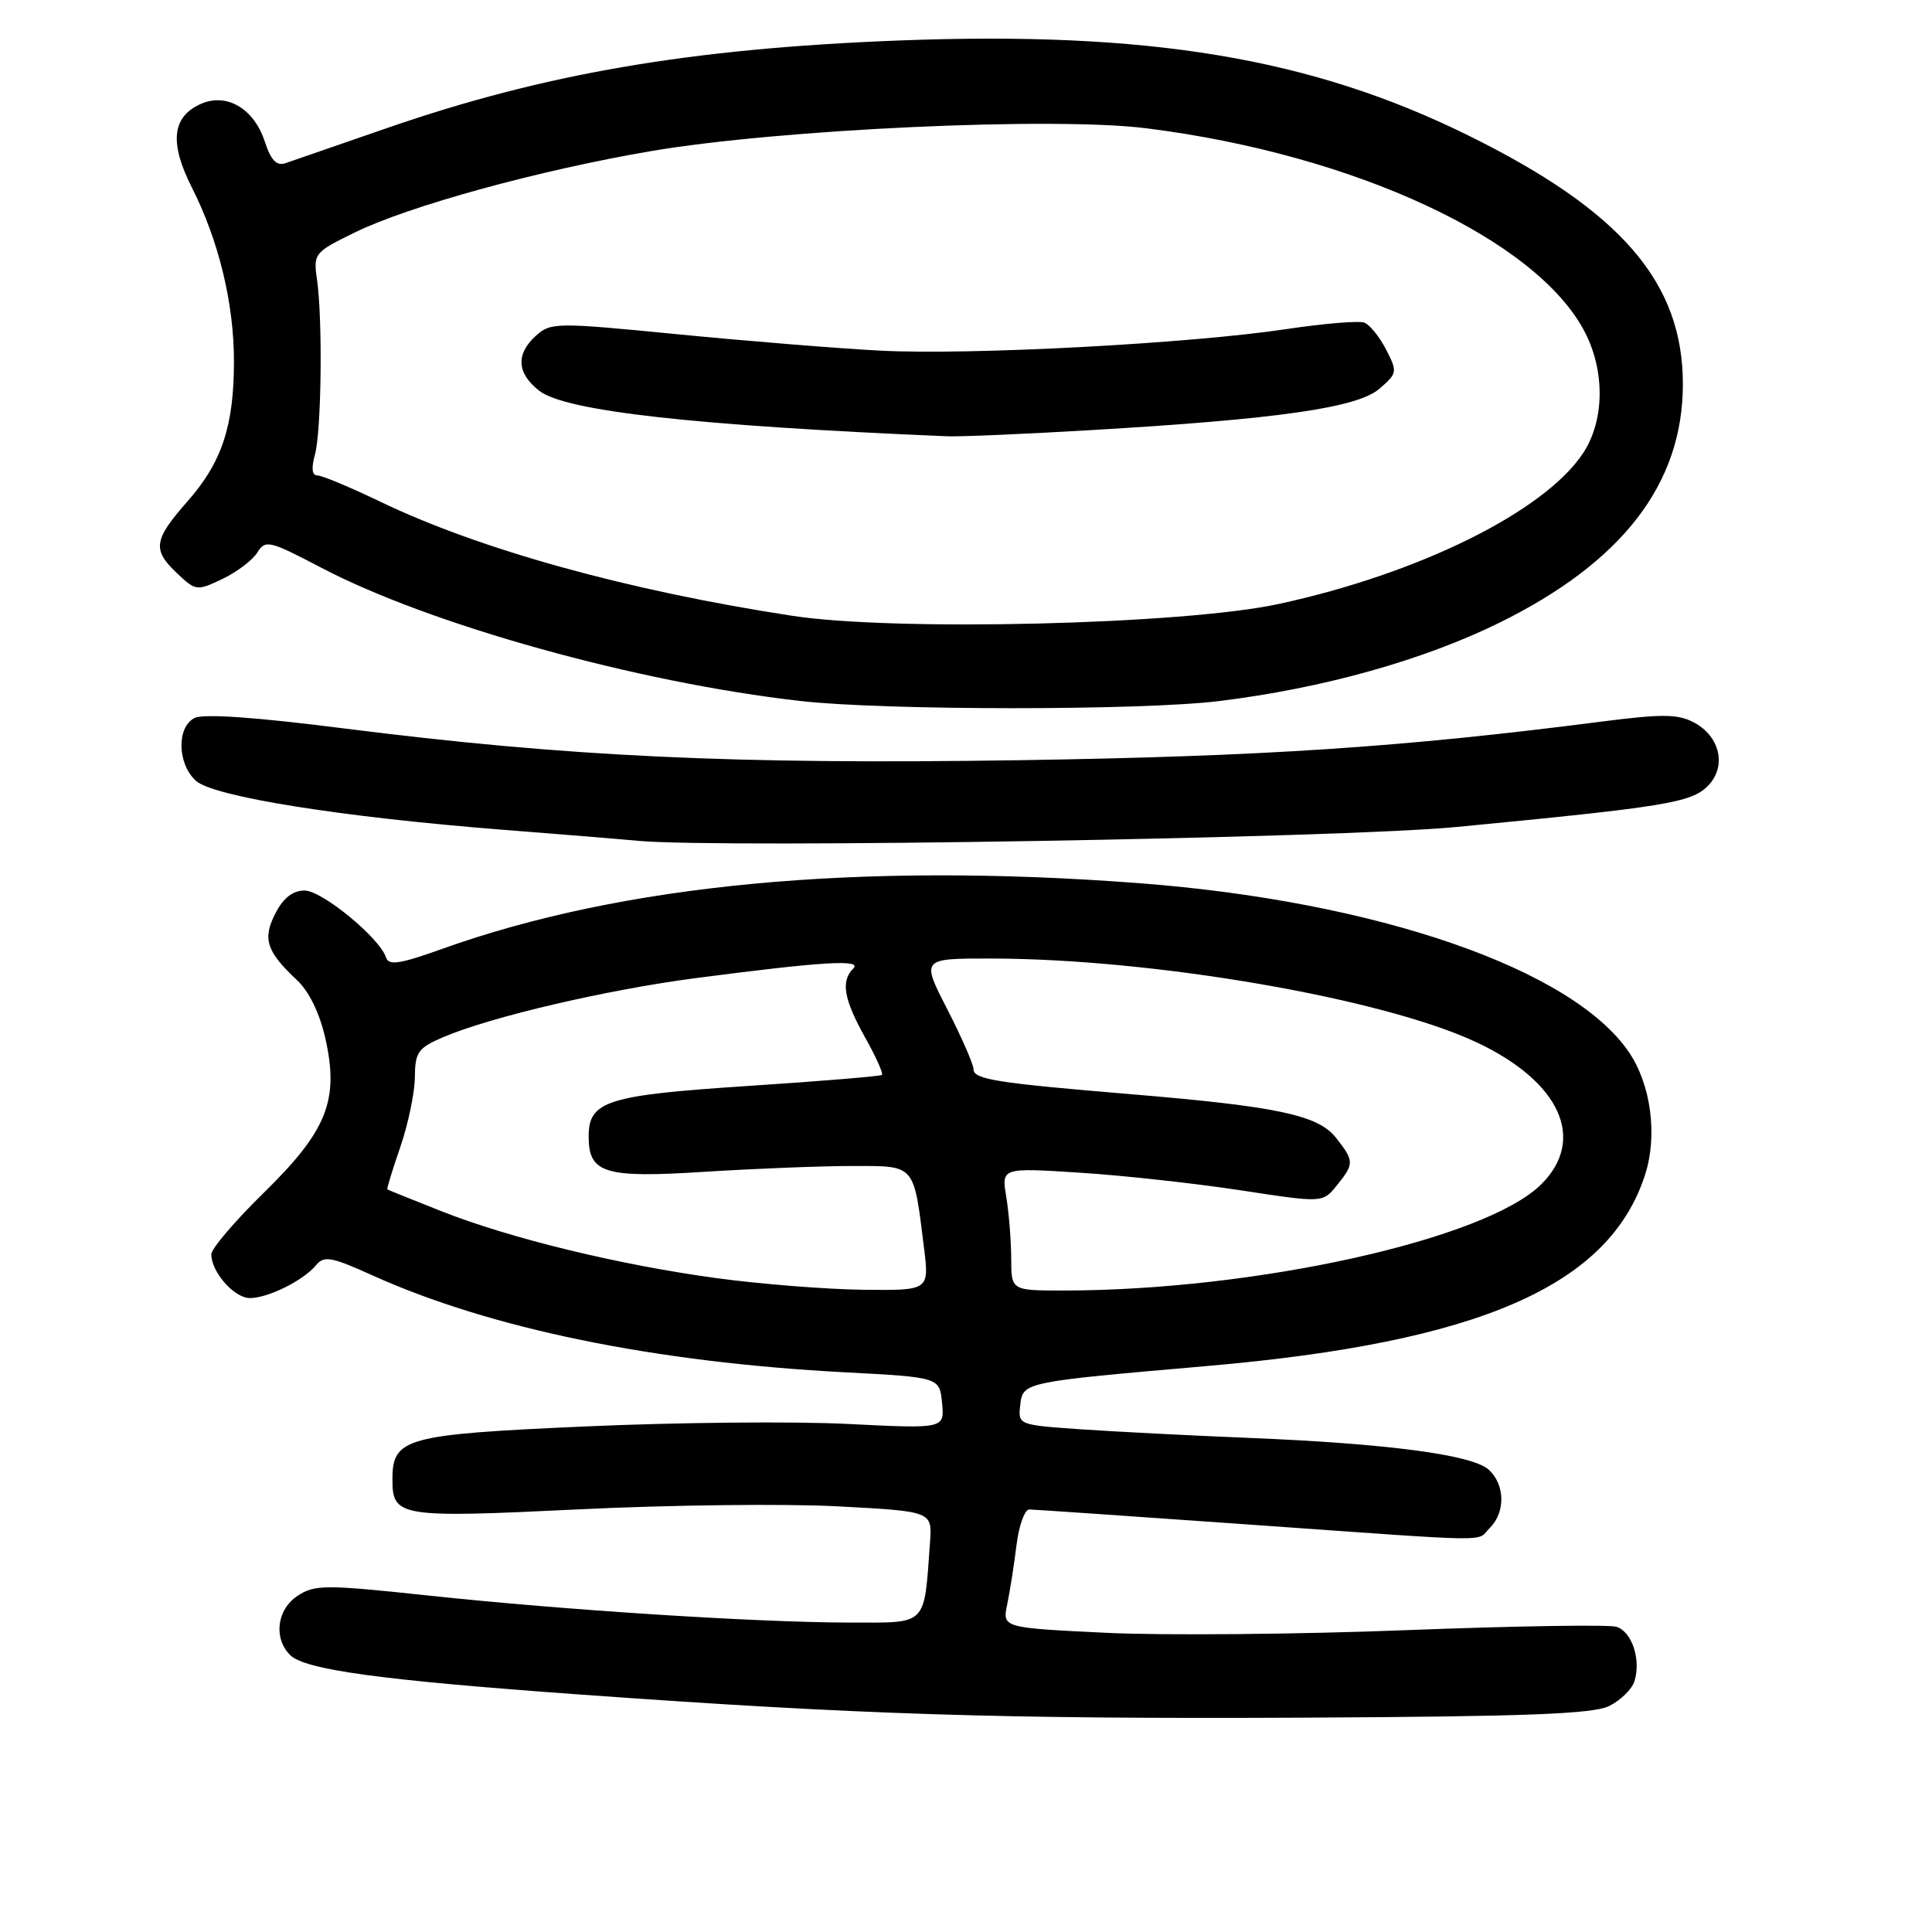 <?xml version="1.0" encoding="UTF-8" standalone="no"?>
<!DOCTYPE svg PUBLIC "-//W3C//DTD SVG 1.1//EN" "http://www.w3.org/Graphics/SVG/1.1/DTD/svg11.dtd" >
<svg xmlns="http://www.w3.org/2000/svg" xmlns:xlink="http://www.w3.org/1999/xlink" version="1.1" viewBox="0 0 256 256">
 <g >
 <path fill="currentColor"
d=" M 213.23 226.05 C 214.73 225.31 216.24 223.83 216.57 222.78 C 217.47 219.93 216.25 216.21 214.19 215.56 C 213.20 215.25 200.72 215.45 186.45 216.00 C 172.18 216.56 154.27 216.72 146.66 216.36 C 132.81 215.69 132.81 215.69 133.46 212.60 C 133.81 210.89 134.37 207.36 134.69 204.75 C 135.01 202.14 135.78 200.01 136.39 200.01 C 137.00 200.02 150.10 200.92 165.50 202.01 C 199.03 204.38 195.52 204.34 197.43 202.43 C 199.51 200.35 199.42 196.69 197.25 194.73 C 195.07 192.76 183.85 191.28 165.50 190.53 C 157.80 190.22 147.76 189.70 143.19 189.39 C 134.91 188.81 134.89 188.80 135.19 186.16 C 135.54 183.13 135.60 183.12 160.00 181.00 C 196.11 177.86 213.27 170.35 217.99 155.63 C 219.65 150.46 218.77 143.76 215.87 139.46 C 208.41 128.40 182.48 119.44 151.00 117.03 C 113.84 114.20 82.52 117.15 58.54 125.75 C 52.98 127.74 51.49 127.97 51.15 126.87 C 50.32 124.29 42.68 118.00 40.36 118.00 C 38.80 118.00 37.54 118.98 36.50 121.01 C 34.75 124.39 35.29 126.07 39.37 129.89 C 40.96 131.38 42.37 134.28 43.12 137.63 C 44.95 145.81 43.33 149.85 34.91 158.09 C 31.11 161.81 28.00 165.46 28.00 166.20 C 28.00 168.55 31.03 172.00 33.11 172.00 C 35.52 172.00 40.19 169.68 41.87 167.65 C 42.94 166.36 43.90 166.53 49.30 168.97 C 64.97 176.05 86.69 180.51 112.00 181.84 C 124.50 182.50 124.50 182.50 124.83 185.91 C 125.15 189.32 125.15 189.32 112.33 188.68 C 105.27 188.32 89.64 188.47 77.59 189.01 C 53.68 190.07 52.00 190.53 52.00 196.03 C 52.00 201.00 52.90 201.15 76.64 200.00 C 88.66 199.41 104.13 199.23 111.01 199.60 C 123.53 200.26 123.53 200.26 123.23 204.38 C 122.42 215.58 122.99 215.00 112.70 215.00 C 100.40 214.99 74.89 213.36 56.70 211.41 C 43.13 209.96 41.71 209.96 39.45 211.44 C 36.69 213.25 36.20 217.05 38.44 219.30 C 40.40 221.26 50.52 222.64 76.94 224.54 C 113.68 227.19 132.57 227.79 172.50 227.60 C 202.21 227.45 211.10 227.12 213.23 226.05 Z  M 192.99 109.58 C 220.53 106.93 224.09 106.36 226.27 104.17 C 228.84 101.61 227.95 97.56 224.42 95.71 C 222.30 94.60 220.16 94.59 212.18 95.62 C 185.86 99.01 167.46 100.23 135.08 100.73 C 97.25 101.31 75.15 100.27 45.50 96.51 C 33.78 95.02 26.89 94.54 25.75 95.15 C 23.38 96.40 23.51 101.24 25.96 103.46 C 28.27 105.56 45.26 108.27 66.54 109.94 C 74.22 110.54 82.30 111.20 84.50 111.41 C 95.56 112.44 177.59 111.06 192.99 109.58 Z  M 161.50 92.90 C 175.28 91.21 188.55 87.50 198.71 82.50 C 215.00 74.46 222.97 64.10 222.99 50.95 C 223.01 37.43 214.81 27.93 194.50 17.92 C 173.71 7.67 152.15 4.09 119.00 5.37 C 91.45 6.44 72.13 9.75 51.25 16.98 C 44.79 19.21 38.76 21.30 37.86 21.61 C 36.65 22.03 35.91 21.27 35.08 18.74 C 33.63 14.34 29.98 12.23 26.54 13.80 C 22.78 15.51 22.44 18.96 25.43 24.86 C 28.98 31.87 31.00 40.20 31.00 47.84 C 31.00 56.45 29.41 61.26 24.82 66.46 C 20.33 71.57 20.15 72.85 23.51 76.01 C 25.94 78.30 26.11 78.32 29.48 76.71 C 31.39 75.80 33.46 74.23 34.09 73.22 C 35.17 71.49 35.67 71.61 42.60 75.24 C 57.03 82.80 84.40 90.42 106.00 92.88 C 117.09 94.15 151.16 94.16 161.50 92.90 Z  M 95.02 169.37 C 82.05 167.61 67.62 164.10 58.46 160.48 C 54.63 158.96 51.42 157.67 51.32 157.60 C 51.23 157.53 52.00 155.01 53.04 151.99 C 54.08 148.97 54.95 144.82 54.97 142.76 C 55.00 139.41 55.38 138.86 58.75 137.42 C 65.06 134.73 80.37 131.15 92.23 129.60 C 109.02 127.41 114.31 127.09 113.06 128.34 C 111.39 130.01 111.80 132.38 114.61 137.43 C 116.05 140.00 117.07 142.25 116.86 142.43 C 116.66 142.61 108.65 143.27 99.06 143.90 C 80.41 145.12 78.00 145.89 78.00 150.58 C 78.00 155.48 80.08 156.12 93.34 155.27 C 100.03 154.85 108.84 154.50 112.92 154.50 C 121.36 154.50 121.04 154.13 122.43 165.30 C 123.14 171.00 123.14 171.00 114.32 170.90 C 109.47 170.84 100.78 170.15 95.02 169.37 Z  M 133.99 166.75 C 133.98 164.41 133.69 160.75 133.34 158.61 C 132.69 154.72 132.69 154.72 143.10 155.39 C 148.82 155.75 158.40 156.81 164.38 157.72 C 175.27 159.39 175.27 159.39 177.13 157.08 C 179.46 154.21 179.46 153.85 177.01 150.74 C 174.67 147.76 169.20 146.60 150.00 145.00 C 132.10 143.51 129.00 143.03 129.00 141.69 C 128.99 141.03 127.43 137.46 125.53 133.75 C 122.06 127.00 122.06 127.00 131.28 127.01 C 152.85 127.03 183.24 132.27 195.67 138.12 C 206.73 143.33 210.21 150.95 204.24 156.91 C 196.94 164.21 166.42 171.00 140.89 171.00 C 134.00 171.00 134.00 171.00 133.99 166.75 Z  M 105.00 81.60 C 83.23 78.27 63.59 72.83 50.33 66.45 C 46.38 64.55 42.66 63.00 42.06 63.00 C 41.34 63.00 41.23 62.05 41.73 60.25 C 42.59 57.16 42.77 42.36 42.00 37.00 C 41.51 33.60 41.66 33.42 47.00 30.81 C 54.20 27.28 71.52 22.53 86.34 20.01 C 103.37 17.12 139.62 15.45 151.91 17.00 C 179.51 20.46 203.75 31.76 210.04 44.08 C 212.71 49.32 212.59 55.82 209.73 60.10 C 204.58 67.82 188.02 76.01 169.43 80.03 C 156.82 82.76 118.63 83.69 105.00 81.60 Z  M 144.43 57.00 C 169.26 55.55 179.85 54.04 182.77 51.52 C 185.16 49.46 185.19 49.28 183.66 46.31 C 182.79 44.62 181.49 43.02 180.78 42.75 C 180.07 42.48 175.45 42.86 170.50 43.60 C 157.64 45.54 128.45 47.08 116.60 46.46 C 111.05 46.17 98.97 45.19 89.77 44.29 C 73.69 42.71 72.97 42.72 71.02 44.48 C 68.33 46.92 68.47 49.44 71.44 51.77 C 74.89 54.48 92.04 56.40 125.50 57.81 C 127.15 57.88 135.67 57.52 144.43 57.00 Z "/>
</g>
</svg>